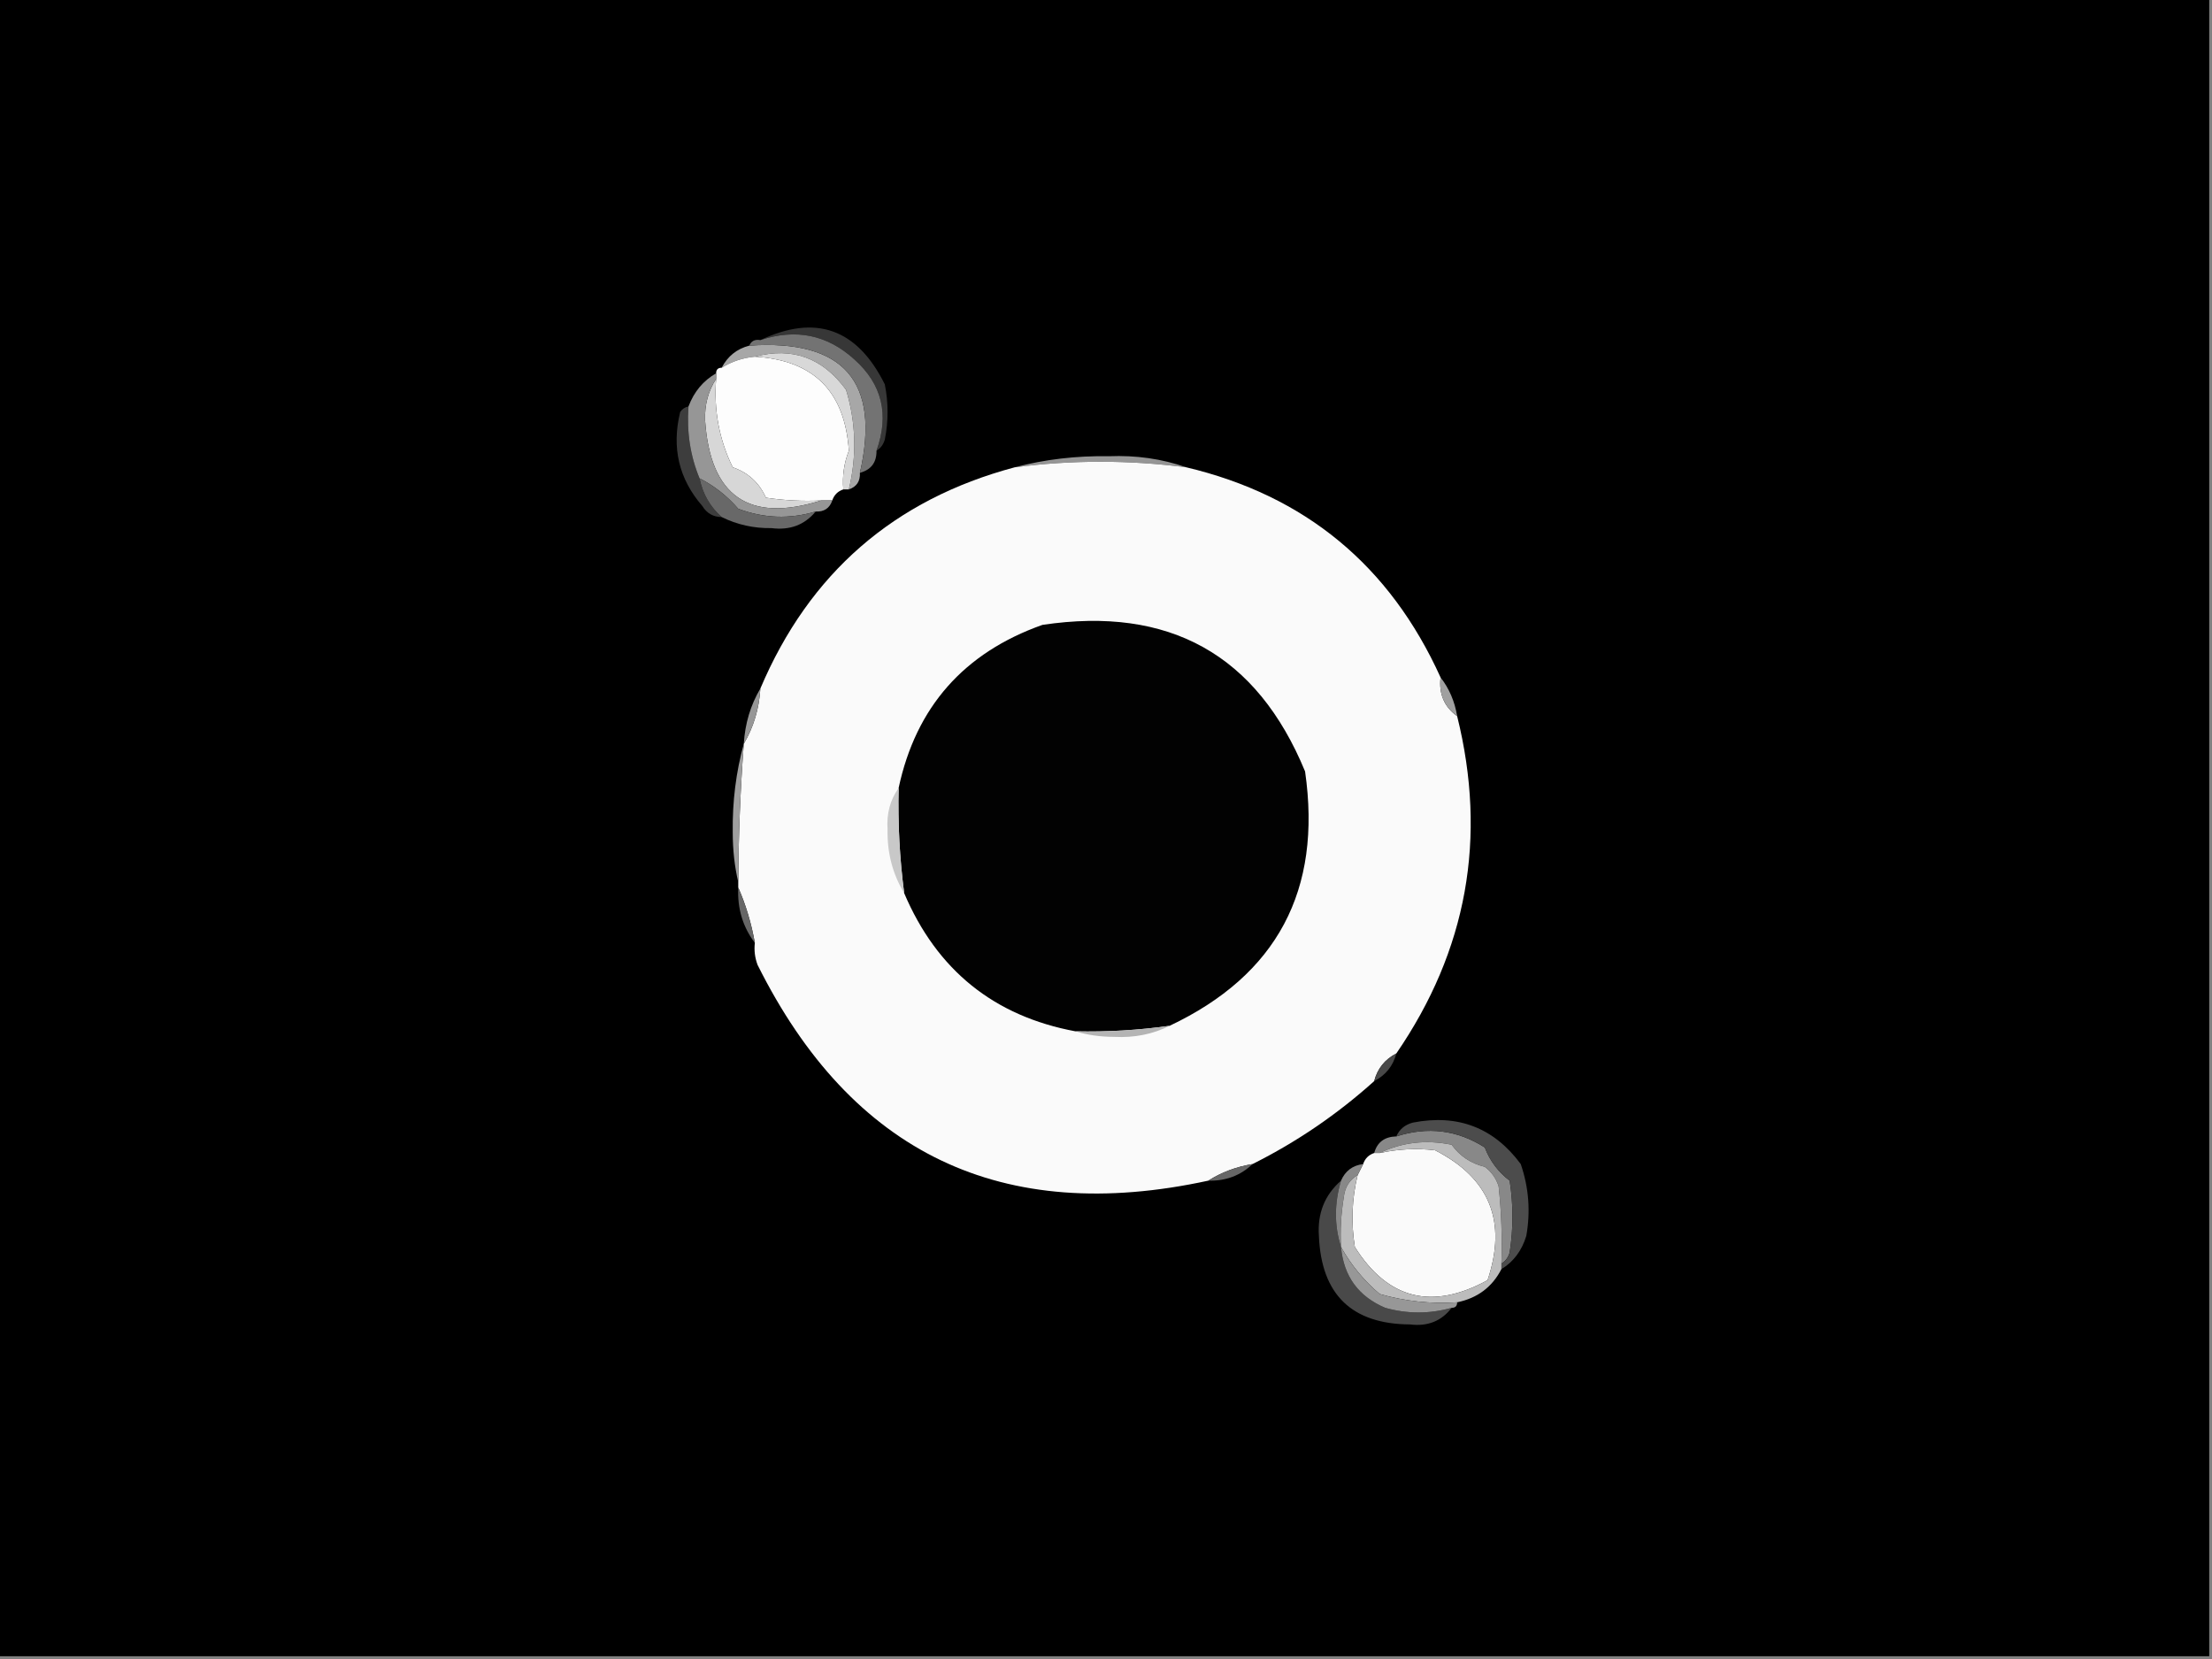 <?xml version="1.0" encoding="UTF-8"?>
<svg xmlns="http://www.w3.org/2000/svg" xmlns:xlink="http://www.w3.org/1999/xlink" width="1920pt" height="1440pt" viewBox="0 0 1920 1440" version="1.1">
<rect x="0" y="0" width="1920" height="1440" fill="#808080" stroke="none"/>
<g id="surface1">
<path style=" stroke:none;fill-rule:evenodd;fill:rgb(0%,0%,0%);fill-opacity:1;" d="M -2.398 -2.398 C 637.598 -2.398 1277.602 -2.398 1917.602 -2.398 C 1917.602 477.602 1917.602 957.602 1917.602 1437.602 C 1277.602 1437.602 637.598 1437.602 -2.398 1437.602 C -2.398 957.602 -2.398 477.602 -2.398 -2.398 Z M -2.398 -2.398 "/>
<path style=" stroke:none;fill-rule:evenodd;fill:rgb(65.49%,65.49%,65.49%);fill-opacity:1;" d="M 650.398 300 C 732.406 294.418 764.41 331.219 746.398 410.398 C 746.75 417.73 743.547 422.527 736.801 424.801 C 743.797 395.637 742.996 366.836 734.398 338.398 C 714.098 310.562 687.695 300.961 655.199 309.602 C 644.711 310.578 635.113 313.777 626.398 319.199 C 631.609 309.184 639.605 302.781 650.398 300 Z M 650.398 300 "/>
<path style=" stroke:none;fill-rule:evenodd;fill:rgb(21.569%,21.569%,21.569%);fill-opacity:1;" d="M 760.801 391.199 C 772.043 359.836 765.645 333.438 741.602 312 C 718.141 290.598 690.941 285 660 295.199 C 707.984 272.477 743.984 285.273 768 333.602 C 771.203 349.602 771.203 365.602 768 381.602 C 766.664 385.996 764.266 389.195 760.801 391.199 Z M 760.801 391.199 "/>
<path style=" stroke:none;fill-rule:evenodd;fill:rgb(99.216%,99.216%,99.216%);fill-opacity:1;" d="M 655.199 309.602 C 706.156 312.559 733.359 339.758 736.801 391.199 C 732.605 401.984 731 413.184 732 424.801 C 727.199 426.398 724 429.602 722.398 434.398 C 719.199 434.398 716 434.398 712.801 434.398 C 696.719 435.191 680.723 434.391 664.801 432 C 659.016 419.012 649.414 410.215 636 405.602 C 624.246 381.645 619.445 356.043 621.602 328.801 C 621.602 327.199 621.602 325.602 621.602 324 C 621.602 320.801 623.199 319.199 626.398 319.199 C 635.113 313.777 644.711 310.578 655.199 309.602 Z M 655.199 309.602 "/>
<path style=" stroke:none;fill-rule:evenodd;fill:rgb(45.098%,45.098%,45.098%);fill-opacity:1;" d="M 760.801 391.199 C 760.953 401.371 756.152 407.77 746.398 410.398 C 764.41 331.219 732.406 294.418 650.398 300 C 652.043 295.977 655.238 294.375 660 295.199 C 690.941 285 718.141 290.598 741.602 312 C 765.645 333.438 772.043 359.836 760.801 391.199 Z M 760.801 391.199 "/>
<path style=" stroke:none;fill-rule:evenodd;fill:rgb(84.706%,84.706%,84.706%);fill-opacity:1;" d="M 655.199 309.602 C 687.695 300.961 714.098 310.562 734.398 338.398 C 742.996 366.836 743.797 395.637 736.801 424.801 C 735.203 424.801 733.598 424.801 732 424.801 C 731 413.184 732.605 401.984 736.801 391.199 C 733.359 339.758 706.156 312.559 655.199 309.602 Z M 655.199 309.602 "/>
<path style=" stroke:none;fill-rule:evenodd;fill:rgb(58.431%,58.431%,58.431%);fill-opacity:1;" d="M 1029.602 405.602 C 980 399.199 930.398 399.199 880.801 405.602 C 906.879 398.73 934.074 395.531 962.398 396 C 986.098 395.039 1008.5 398.242 1029.602 405.602 Z M 1029.602 405.602 "/>
<path style=" stroke:none;fill-rule:evenodd;fill:rgb(84.314%,84.314%,84.314%);fill-opacity:1;" d="M 621.602 328.801 C 619.445 356.043 624.246 381.645 636 405.602 C 649.414 410.215 659.016 419.012 664.801 432 C 680.723 434.391 696.719 435.191 712.801 434.398 C 650.07 454.129 616.469 430.93 612 364.801 C 611.559 351.258 614.754 339.258 621.602 328.801 Z M 621.602 328.801 "/>
<path style=" stroke:none;fill-rule:evenodd;fill:rgb(98.039%,98.039%,98.039%);fill-opacity:1;" d="M 1029.602 405.602 C 1132.812 430.074 1206.414 490.875 1250.398 588 C 1248.797 602.355 1253.598 613.555 1264.801 621.602 C 1291.02 727.293 1273.422 824.891 1212 914.398 C 1201.98 919.609 1195.586 927.605 1192.801 938.398 C 1160.766 967.203 1125.566 991.203 1087.199 1010.398 C 1073.074 1012.703 1060.273 1017.504 1048.801 1024.801 C 869.727 1063.66 739.328 1001.262 657.602 837.602 C 655.246 831.395 654.445 824.992 655.199 818.398 C 652.176 801.371 647.375 785.371 640.801 770.398 C 640.801 768.801 640.801 767.199 640.801 765.602 C 641.008 725.531 642.605 685.531 645.602 645.602 C 654.129 631.176 658.93 615.176 660 597.602 C 702.418 497.574 776.016 433.574 880.801 405.602 C 930.398 399.199 980 399.199 1029.602 405.602 Z M 1029.602 405.602 "/>
<path style=" stroke:none;fill-rule:evenodd;fill:rgb(23.922%,23.922%,23.922%);fill-opacity:1;" d="M 597.602 352.801 C 595.949 374.984 599.152 395.785 607.199 415.199 C 609.902 428.613 616.301 439.816 626.398 448.801 C 619.117 448.75 613.516 445.551 609.602 439.199 C 589.23 415.711 582.832 388.512 590.398 357.602 C 592.238 354.93 594.637 353.332 597.602 352.801 Z M 597.602 352.801 "/>
<path style=" stroke:none;fill-rule:evenodd;fill:rgb(58.824%,58.824%,58.824%);fill-opacity:1;" d="M 621.602 324 C 621.602 325.602 621.602 327.199 621.602 328.801 C 614.754 339.258 611.559 351.258 612 364.801 C 616.469 430.93 650.07 454.129 712.801 434.398 C 716 434.398 719.199 434.398 722.398 434.398 C 720.129 441.148 715.328 444.352 708 444 C 685.414 450.727 663.02 449.926 640.801 441.602 C 631.051 430.398 619.848 421.602 607.199 415.199 C 599.152 395.785 595.949 374.984 597.602 352.801 C 602.387 340.055 610.387 330.457 621.602 324 Z M 621.602 324 "/>
<path style=" stroke:none;fill-rule:evenodd;fill:rgb(40.784%,40.784%,40.784%);fill-opacity:1;" d="M 607.199 415.199 C 619.848 421.602 631.051 430.398 640.801 441.602 C 663.02 449.926 685.414 450.727 708 444 C 698.363 455.652 685.566 460.449 669.602 458.398 C 654.277 458.645 639.879 455.445 626.398 448.801 C 616.301 439.816 609.902 428.613 607.199 415.199 Z M 607.199 415.199 "/>
<path style=" stroke:none;fill-rule:evenodd;fill:rgb(0.784%,0.784%,0.784%);fill-opacity:1;" d="M 1015.199 890.398 C 988.176 894.203 960.973 895.801 933.602 895.199 C 862.805 882.047 813.203 842.051 784.801 775.199 C 780.863 744.973 779.266 714.57 780 684 C 794.996 613.781 836.594 566.582 904.801 542.398 C 1015.023 525.863 1091.02 568.262 1132.801 669.602 C 1147.664 772.699 1108.465 846.297 1015.199 890.398 Z M 1015.199 890.398 "/>
<path style=" stroke:none;fill-rule:evenodd;fill:rgb(59.216%,59.216%,59.216%);fill-opacity:1;" d="M 660 597.602 C 658.93 615.176 654.129 631.176 645.602 645.602 C 646.672 628.023 651.469 612.023 660 597.602 Z M 660 597.602 "/>
<path style=" stroke:none;fill-rule:evenodd;fill:rgb(62.745%,62.745%,62.745%);fill-opacity:1;" d="M 1250.398 588 C 1257.91 597.645 1262.711 608.848 1264.801 621.602 C 1253.598 613.555 1248.797 602.355 1250.398 588 Z M 1250.398 588 "/>
<path style=" stroke:none;fill-rule:evenodd;fill:rgb(61.961%,61.961%,61.961%);fill-opacity:1;" d="M 645.602 645.602 C 642.605 685.531 641.008 725.531 640.801 765.602 C 637.609 752.094 636.008 737.691 636 722.398 C 635.66 695.672 638.859 670.074 645.602 645.602 Z M 645.602 645.602 "/>
<path style=" stroke:none;fill-rule:evenodd;fill:rgb(78.431%,78.431%,78.431%);fill-opacity:1;" d="M 780 684 C 779.266 714.57 780.863 744.973 784.801 775.199 C 774.793 758.684 769.992 740.281 770.398 720 C 769.441 706.242 772.641 694.242 780 684 Z M 780 684 "/>
<path style=" stroke:none;fill-rule:evenodd;fill:rgb(40%,40%,40%);fill-opacity:1;" d="M 640.801 770.398 C 647.375 785.371 652.176 801.371 655.199 818.398 C 644.734 804.57 639.938 788.574 640.801 770.398 Z M 640.801 770.398 "/>
<path style=" stroke:none;fill-rule:evenodd;fill:rgb(70.588%,70.588%,70.588%);fill-opacity:1;" d="M 1015.199 890.398 C 1000.676 897.691 984.676 900.887 967.199 900 C 955.078 899.984 943.875 898.383 933.602 895.199 C 960.973 895.801 988.176 894.203 1015.199 890.398 Z M 1015.199 890.398 "/>
<path style=" stroke:none;fill-rule:evenodd;fill:rgb(28.235%,28.235%,28.235%);fill-opacity:1;" d="M 1212 914.398 C 1209.215 925.195 1202.816 933.191 1192.801 938.398 C 1195.586 927.605 1201.98 919.609 1212 914.398 Z M 1212 914.398 "/>
<path style=" stroke:none;fill-rule:evenodd;fill:rgb(53.333%,53.333%,53.333%);fill-opacity:1;" d="M 1303.199 1096.801 C 1303.996 1074.34 1303.195 1051.945 1300.801 1029.602 C 1298.566 1022.73 1294.566 1017.133 1288.801 1012.801 C 1276.695 1009.871 1267.094 1003.473 1260 993.602 C 1237.746 989.094 1216.949 991.492 1197.602 1000.801 C 1196 1000.801 1194.398 1000.801 1192.801 1000.801 C 1195.367 991.461 1201.766 986.66 1212 986.398 C 1239.383 977.609 1264.988 980.812 1288.801 996 C 1293.23 1007.637 1300.43 1017.234 1310.398 1024.801 C 1313.602 1045.598 1313.602 1066.402 1310.398 1087.199 C 1309.066 1091.598 1306.664 1094.793 1303.199 1096.801 Z M 1303.199 1096.801 "/>
<path style=" stroke:none;fill-rule:evenodd;fill:rgb(29.804%,29.804%,29.804%);fill-opacity:1;" d="M 1303.199 1101.602 C 1303.199 1100 1303.199 1098.398 1303.199 1096.801 C 1306.664 1094.793 1309.066 1091.598 1310.398 1087.199 C 1313.602 1066.402 1313.602 1045.598 1310.398 1024.801 C 1300.43 1017.234 1293.23 1007.637 1288.801 996 C 1264.988 980.812 1239.383 977.609 1212 986.398 C 1214.68 980.207 1219.477 976.211 1226.398 974.398 C 1265.43 966.816 1296.629 978.816 1320 1010.398 C 1326.992 1030.758 1328.598 1051.555 1324.801 1072.801 C 1320.895 1085.648 1313.691 1095.25 1303.199 1101.602 Z M 1303.199 1101.602 "/>
<path style=" stroke:none;fill-rule:evenodd;fill:rgb(98.039%,98.039%,98.039%);fill-opacity:1;" d="M 1178.398 1020 C 1180 1016.797 1181.602 1013.602 1183.199 1010.398 C 1184.797 1005.602 1188 1002.398 1192.801 1000.801 C 1194.398 1000.801 1196 1000.801 1197.602 1000.801 C 1213.523 997.34 1229.523 996.539 1245.602 998.398 C 1293.09 1022.664 1308.293 1060.262 1291.199 1111.199 C 1243.113 1137.504 1204.715 1127.902 1176 1082.398 C 1172.609 1061.344 1173.406 1040.543 1178.398 1020 Z M 1178.398 1020 "/>
<path style=" stroke:none;fill-rule:evenodd;fill:rgb(40.392%,40.392%,40.392%);fill-opacity:1;" d="M 1087.199 1010.398 C 1076.719 1020.406 1063.914 1025.207 1048.801 1024.801 C 1060.273 1017.504 1073.074 1012.703 1087.199 1010.398 Z M 1087.199 1010.398 "/>
<path style=" stroke:none;fill-rule:evenodd;fill:rgb(28.627%,28.627%,28.627%);fill-opacity:1;" d="M 1164 1024.801 C 1158.113 1044.637 1158.113 1063.84 1164 1082.398 C 1166.246 1107.691 1179.043 1125.293 1202.398 1135.199 C 1221.566 1140.543 1240.766 1140.543 1260 1135.199 C 1251.207 1146.691 1239.207 1151.492 1224 1149.602 C 1173.309 1149.312 1146.906 1123.707 1144.801 1072.801 C 1143.414 1053.246 1149.812 1037.242 1164 1024.801 Z M 1164 1024.801 "/>
<path style=" stroke:none;fill-rule:evenodd;fill:rgb(53.333%,53.333%,53.333%);fill-opacity:1;" d="M 1183.199 1010.398 C 1181.602 1013.602 1180 1016.797 1178.398 1020 C 1171.363 1024.066 1167.359 1030.465 1166.398 1039.199 C 1164.008 1053.512 1163.207 1067.914 1164 1082.398 C 1158.113 1063.84 1158.113 1044.637 1164 1024.801 C 1167.656 1016.344 1174.062 1011.543 1183.199 1010.398 Z M 1183.199 1010.398 "/>
<path style=" stroke:none;fill-rule:evenodd;fill:rgb(73.725%,73.725%,73.725%);fill-opacity:1;" d="M 1303.199 1096.801 C 1303.199 1098.398 1303.199 1100 1303.199 1101.602 C 1295.25 1117.141 1282.449 1126.742 1264.801 1130.398 C 1241.918 1131.883 1219.516 1129.484 1197.602 1123.199 C 1183.852 1111.57 1172.656 1097.973 1164 1082.398 C 1163.207 1067.914 1164.008 1053.512 1166.398 1039.199 C 1167.359 1030.465 1171.363 1024.066 1178.398 1020 C 1173.406 1040.543 1172.609 1061.344 1176 1082.398 C 1204.715 1127.902 1243.113 1137.504 1291.199 1111.199 C 1308.293 1060.262 1293.09 1022.664 1245.602 998.398 C 1229.523 996.539 1213.523 997.34 1197.602 1000.801 C 1216.949 991.492 1237.746 989.094 1260 993.602 C 1267.094 1003.473 1276.695 1009.871 1288.801 1012.801 C 1294.566 1017.133 1298.566 1022.73 1300.801 1029.602 C 1303.195 1051.945 1303.996 1074.34 1303.199 1096.801 Z M 1303.199 1096.801 "/>
<path style=" stroke:none;fill-rule:evenodd;fill:rgb(59.216%,59.216%,59.216%);fill-opacity:1;" d="M 1164 1082.398 C 1172.656 1097.973 1183.852 1111.57 1197.602 1123.199 C 1219.516 1129.484 1241.918 1131.883 1264.801 1130.398 C 1264.801 1133.602 1263.203 1135.199 1260 1135.199 C 1240.766 1140.543 1221.566 1140.543 1202.398 1135.199 C 1179.043 1125.293 1166.246 1107.691 1164 1082.398 Z M 1164 1082.398 "/>
</g>
</svg>
